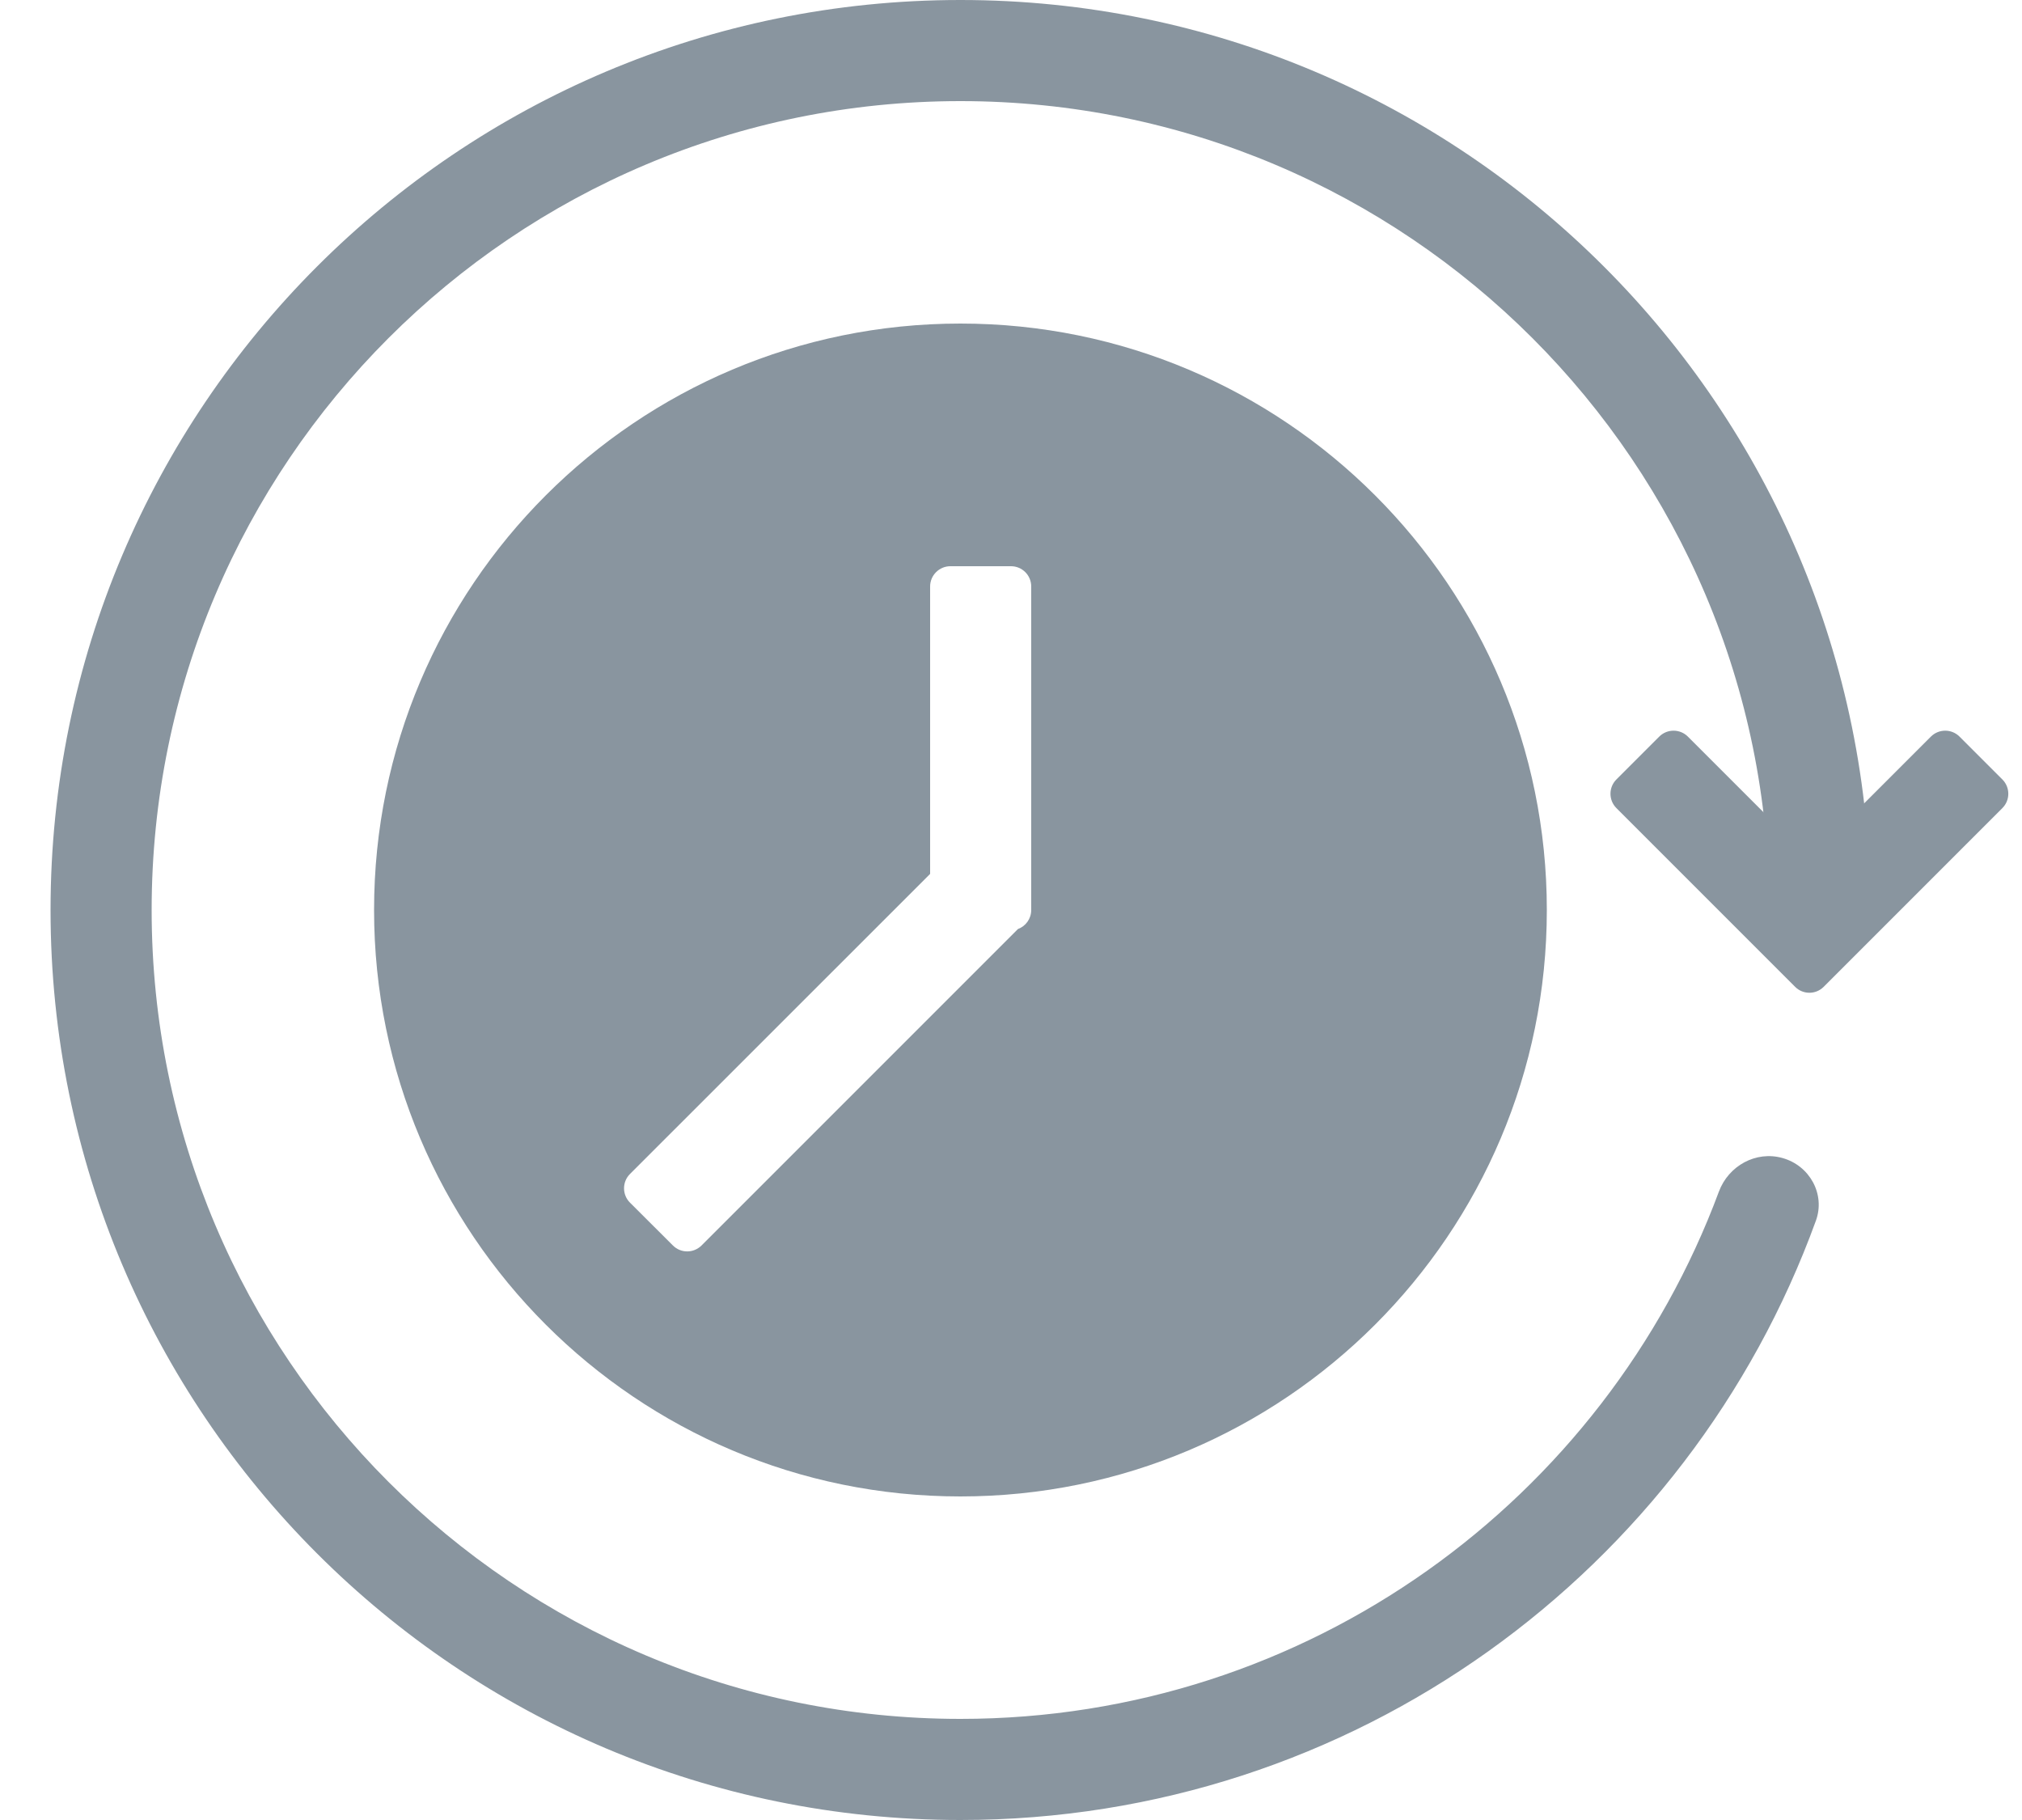 <svg width="20" height="18" viewBox="0 0 20 18" fill="none" xmlns="http://www.w3.org/2000/svg">
<path fill-rule="evenodd" clip-rule="evenodd" d="M17.631 11.453C17.368 11.379 17.097 11.53 17.002 11.785C15.871 14.83 12.939 17 9.5 17C5.082 17 1.5 13.418 1.5 9C1.5 4.582 5.082 1 9.5 1C13.918 1 17.5 4.582 17.5 9C17.5 9.067 17.499 9.134 17.497 9.2H18.498C18.499 9.134 18.5 9.067 18.5 9C18.5 4.029 14.471 0 9.5 0C4.529 0 0.5 4.029 0.5 9C0.5 13.971 4.529 18 9.5 18C13.391 18 16.705 15.531 17.961 12.074C18.057 11.811 17.9 11.528 17.631 11.453Z" fill="#89959F"/>
<path fill-rule="evenodd" clip-rule="evenodd" d="M17.756 8.346C17.834 8.424 17.96 8.424 18.038 8.346L19.099 7.285C19.177 7.207 19.304 7.207 19.382 7.285L19.806 7.709C19.884 7.787 19.884 7.914 19.806 7.992L18.038 9.76C17.96 9.838 17.834 9.838 17.756 9.76L15.988 7.992C15.91 7.914 15.91 7.787 15.988 7.709L16.412 7.285C16.49 7.207 16.617 7.207 16.695 7.285L17.756 8.346Z" fill="#89959F"/>
<path fill-rule="evenodd" clip-rule="evenodd" d="M15.3 9C15.3 12.203 12.703 14.8 9.5 14.8C6.297 14.8 3.7 12.203 3.7 9C3.7 5.797 6.297 3.2 9.5 3.2C12.703 3.2 15.3 5.797 15.3 9ZM9.2 5.8C9.2 5.69 9.29 5.6 9.4 5.6H10C10.111 5.6 10.2 5.69 10.2 5.8V9C10.2 9.086 10.146 9.16 10.069 9.188L6.939 12.318C6.86 12.396 6.734 12.396 6.656 12.318L6.231 11.894C6.153 11.816 6.153 11.689 6.231 11.611L9.2 8.643V5.8Z" fill="#89959F"/>
</svg>
